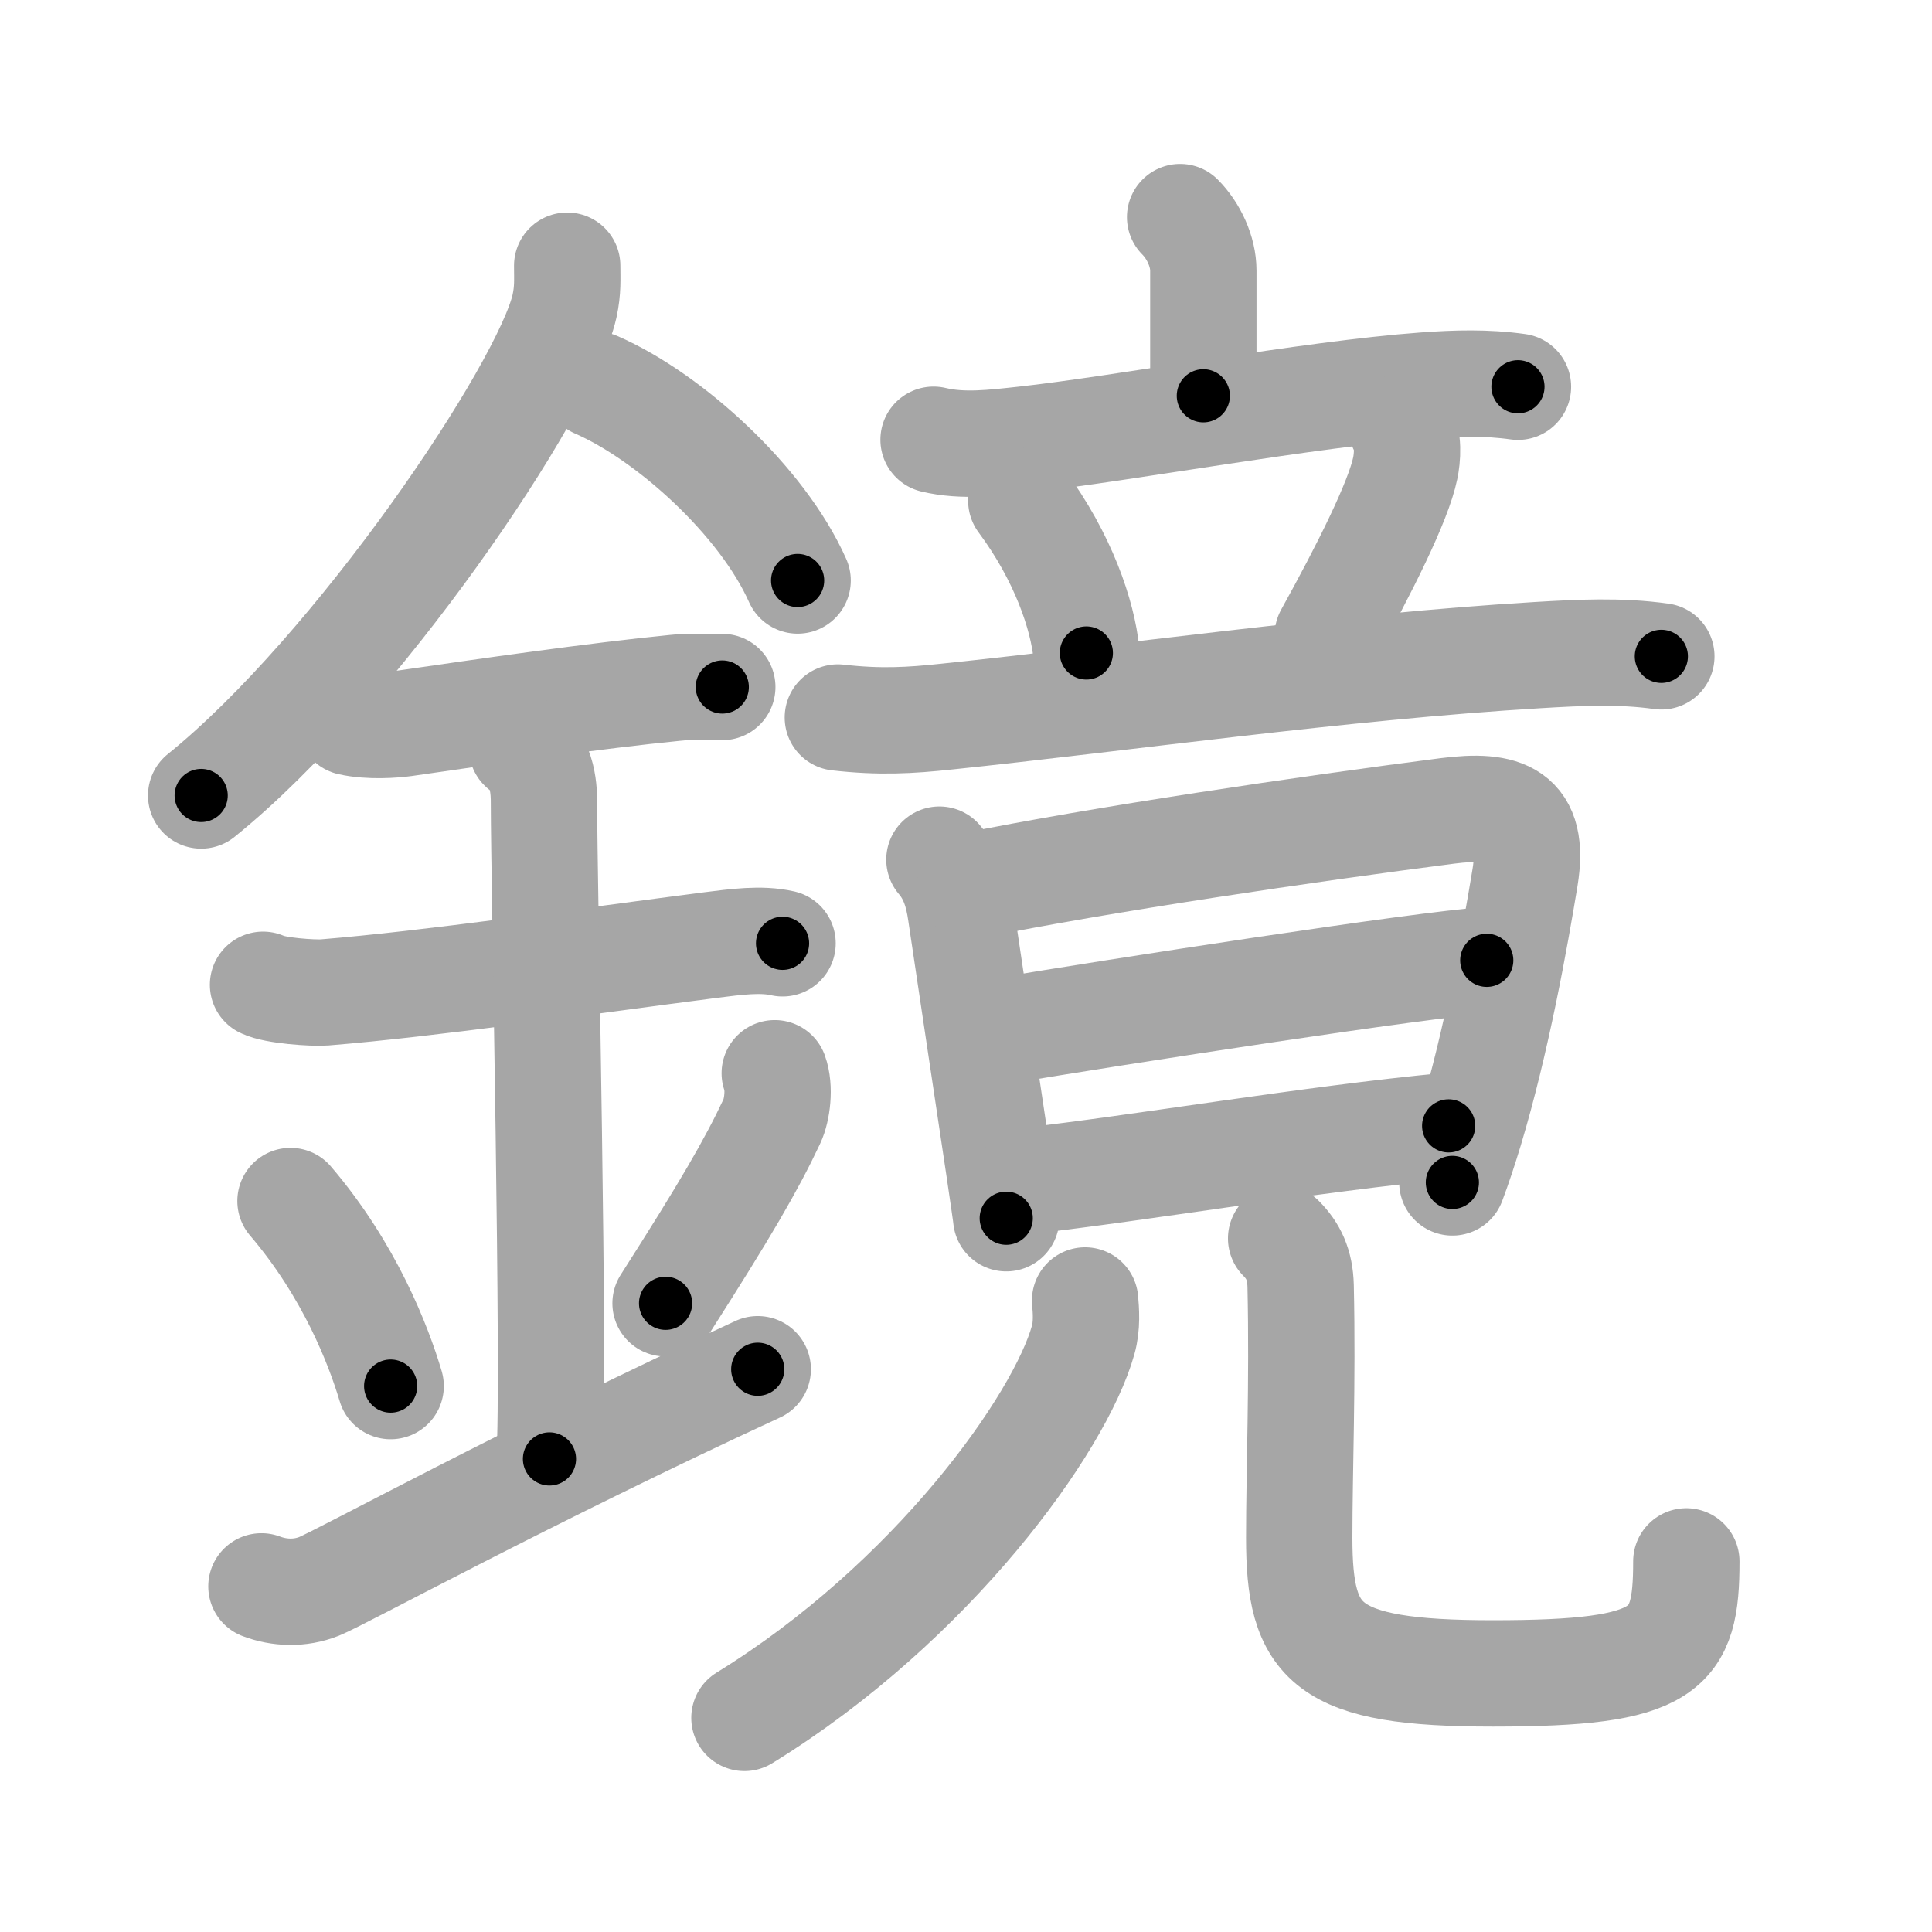 <svg xmlns="http://www.w3.org/2000/svg" viewBox="0 0 109 109" id="93e1"><g fill="none" stroke="#a6a6a6" stroke-width="6" stroke-linecap="round" stroke-linejoin="round"><g><g><path d="M32,14.99c0,0.76,0.05,1.36-0.15,2.28c-1.07,4.75-11.78,20.58-20.5,27.61" /><path d="M33.64,21.71C37.75,23.5,43,28.25,45,32.75" /><path d="M19.75,40.75c1.12,0.25,2.47,0.14,3.07,0.06c4.68-0.68,10.8-1.56,15.25-2c0.92-0.09,1.12-0.05,2.68-0.05" /><path d="M14.84,55.56c0.65,0.33,2.81,0.48,3.47,0.43c6.02-0.49,14.56-1.74,21.77-2.67c1.43-0.18,2.86-0.38,4.07-0.1" /><path d="M29.45,42.19c1.24,0.78,1.24,2.52,1.24,3.14c0,4.35,0.62,32.63,0.31,36.98" /><path d="M16.39,67.76c3.34,3.91,4.97,8.15,5.65,10.44" /><path d="M43.71,60.55c0.3,0.82,0.14,2.07-0.16,2.71c-1.17,2.49-2.66,5.04-6,10.27" /><path d="M14.75,89.5c1,0.38,2.17,0.43,3.25,0c1.25-0.5,11.75-6.25,24.75-12.25" /></g><g p4:phon="竟" xmlns:p4="http://kanjivg.tagaini.net"><g><g><g><path d="M66.58,12.25c0.77,0.77,1.31,1.95,1.31,3.01c0,1.06,0,4.2,0,7.07" /><path d="M52.67,24.81c1.65,0.4,3.43,0.17,5.1-0.01c5.58-0.61,16.07-2.57,22.6-3.05c1.76-0.13,3.51-0.18,5.27,0.07" /></g><g><path d="M57.62,28.25c2.38,3.2,3.46,6.48,3.67,8.59" /><path d="M79.08,24.08c0.42,0.67,0.32,1.78,0.2,2.34c-0.38,1.85-2.28,5.65-4.37,9.42" /><path d="M47.27,40.48c2.36,0.27,4.08,0.17,6.13-0.05c9.82-1.02,22.3-2.81,33.35-3.47c2.35-0.14,4.65-0.26,6.98,0.07" /></g></g></g><g><g><g><path d="M53,48.5c0.76,0.89,1.05,1.9,1.21,3c0.42,2.86,1.56,10.4,2.17,14.5c0.23,1.58,0.39,2.65,0.39,2.73" /><path d="M54.75,49.98c7.25-1.48,19.13-3.23,26.91-4.23c3.21-0.41,4.96,0.16,4.38,3.75c-0.56,3.4-1.6,9.24-3.12,14.28c-0.31,1.02-0.63,2-0.98,2.93" /><path d="M56.49,58.17c6.26-1.05,23.95-3.79,27.39-3.99" /><path d="M57.95,66.62c6.21-0.69,16.04-2.37,23.78-3.1" /></g></g><g><g><path d="M61.22,73.37c0.05,0.55,0.12,1.43-0.11,2.23C59.8,80.3,52.62,90.38,42,96.92" /></g><g><path d="M72.28,69.87c0.68,0.68,1.07,1.47,1.1,2.69C73.5,78,73.3,83.04,73.3,86.75c0,6,1.45,7.66,10.92,7.66c9.9,0,10.92-1.28,10.92-6.32" /></g></g></g></g></g></g><g fill="none" stroke="#000" stroke-width="3" stroke-linecap="round" stroke-linejoin="round"><path d="M32,14.99c0,0.76,0.05,1.36-0.15,2.28c-1.07,4.75-11.78,20.58-20.5,27.61" stroke-dasharray="36.983" stroke-dashoffset="36.983"><animate attributeName="stroke-dashoffset" values="36.983;36.983;0" dur="0.37s" fill="freeze" begin="0s;93e1.click" /></path><path d="M33.64,21.71C37.75,23.5,43,28.25,45,32.75" stroke-dasharray="16.134" stroke-dashoffset="16.134"><animate attributeName="stroke-dashoffset" values="16.134" fill="freeze" begin="93e1.click" /><animate attributeName="stroke-dashoffset" values="16.134;16.134;0" keyTimes="0;0.697;1" dur="0.531s" fill="freeze" begin="0s;93e1.click" /></path><path d="M19.75,40.75c1.12,0.25,2.47,0.14,3.07,0.06c4.68-0.68,10.8-1.56,15.25-2c0.92-0.09,1.12-0.05,2.68-0.05" stroke-dasharray="21.149" stroke-dashoffset="21.149"><animate attributeName="stroke-dashoffset" values="21.149" fill="freeze" begin="93e1.click" /><animate attributeName="stroke-dashoffset" values="21.149;21.149;0" keyTimes="0;0.716;1" dur="0.742s" fill="freeze" begin="0s;93e1.click" /></path><path d="M14.84,55.56c0.65,0.33,2.81,0.48,3.47,0.43c6.02-0.49,14.56-1.74,21.77-2.67c1.43-0.18,2.86-0.38,4.07-0.1" stroke-dasharray="29.545" stroke-dashoffset="29.545"><animate attributeName="stroke-dashoffset" values="29.545" fill="freeze" begin="93e1.click" /><animate attributeName="stroke-dashoffset" values="29.545;29.545;0" keyTimes="0;0.716;1" dur="1.037s" fill="freeze" begin="0s;93e1.click" /></path><path d="M29.45,42.19c1.24,0.78,1.24,2.52,1.24,3.14c0,4.35,0.62,32.63,0.31,36.98" stroke-dasharray="40.515" stroke-dashoffset="40.515"><animate attributeName="stroke-dashoffset" values="40.515" fill="freeze" begin="93e1.click" /><animate attributeName="stroke-dashoffset" values="40.515;40.515;0" keyTimes="0;0.719;1" dur="1.442s" fill="freeze" begin="0s;93e1.click" /></path><path d="M16.39,67.76c3.34,3.91,4.97,8.15,5.65,10.44" stroke-dasharray="11.955" stroke-dashoffset="11.955"><animate attributeName="stroke-dashoffset" values="11.955" fill="freeze" begin="93e1.click" /><animate attributeName="stroke-dashoffset" values="11.955;11.955;0" keyTimes="0;0.858;1" dur="1.681s" fill="freeze" begin="0s;93e1.click" /></path><path d="M43.71,60.55c0.3,0.82,0.14,2.07-0.16,2.71c-1.17,2.49-2.66,5.04-6,10.27" stroke-dasharray="14.673" stroke-dashoffset="14.673"><animate attributeName="stroke-dashoffset" values="14.673" fill="freeze" begin="93e1.click" /><animate attributeName="stroke-dashoffset" values="14.673;14.673;0" keyTimes="0;0.852;1" dur="1.974s" fill="freeze" begin="0s;93e1.click" /></path><path d="M14.75,89.5c1,0.38,2.17,0.43,3.25,0c1.25-0.5,11.75-6.25,24.75-12.25" stroke-dasharray="30.945" stroke-dashoffset="30.945"><animate attributeName="stroke-dashoffset" values="30.945" fill="freeze" begin="93e1.click" /><animate attributeName="stroke-dashoffset" values="30.945;30.945;0" keyTimes="0;0.865;1" dur="2.283s" fill="freeze" begin="0s;93e1.click" /></path><path d="M66.58,12.25c0.77,0.77,1.31,1.95,1.31,3.01c0,1.06,0,4.2,0,7.07" stroke-dasharray="10.432" stroke-dashoffset="10.432"><animate attributeName="stroke-dashoffset" values="10.432" fill="freeze" begin="93e1.click" /><animate attributeName="stroke-dashoffset" values="10.432;10.432;0" keyTimes="0;0.916;1" dur="2.492s" fill="freeze" begin="0s;93e1.click" /></path><path d="M52.67,24.81c1.65,0.4,3.43,0.17,5.1-0.01c5.58-0.61,16.07-2.57,22.6-3.05c1.76-0.13,3.51-0.18,5.27,0.07" stroke-dasharray="33.218" stroke-dashoffset="33.218"><animate attributeName="stroke-dashoffset" values="33.218" fill="freeze" begin="93e1.click" /><animate attributeName="stroke-dashoffset" values="33.218;33.218;0" keyTimes="0;0.882;1" dur="2.824s" fill="freeze" begin="0s;93e1.click" /></path><path d="M57.62,28.25c2.38,3.2,3.46,6.48,3.67,8.59" stroke-dasharray="9.445" stroke-dashoffset="9.445"><animate attributeName="stroke-dashoffset" values="9.445" fill="freeze" begin="93e1.click" /><animate attributeName="stroke-dashoffset" values="9.445;9.445;0" keyTimes="0;0.937;1" dur="3.013s" fill="freeze" begin="0s;93e1.click" /></path><path d="M79.08,24.08c0.42,0.67,0.32,1.78,0.2,2.34c-0.38,1.85-2.28,5.65-4.37,9.42" stroke-dasharray="12.809" stroke-dashoffset="12.809"><animate attributeName="stroke-dashoffset" values="12.809" fill="freeze" begin="93e1.click" /><animate attributeName="stroke-dashoffset" values="12.809;12.809;0" keyTimes="0;0.922;1" dur="3.269s" fill="freeze" begin="0s;93e1.click" /></path><path d="M47.27,40.48c2.36,0.27,4.08,0.17,6.13-0.05c9.82-1.02,22.3-2.81,33.35-3.47c2.35-0.14,4.65-0.26,6.98,0.07" stroke-dasharray="46.673" stroke-dashoffset="46.673"><animate attributeName="stroke-dashoffset" values="46.673" fill="freeze" begin="93e1.click" /><animate attributeName="stroke-dashoffset" values="46.673;46.673;0" keyTimes="0;0.875;1" dur="3.736s" fill="freeze" begin="0s;93e1.click" /></path><path d="M53,48.5c0.76,0.89,1.05,1.9,1.21,3c0.42,2.86,1.56,10.4,2.17,14.5c0.23,1.58,0.39,2.65,0.39,2.73" stroke-dasharray="20.702" stroke-dashoffset="20.702"><animate attributeName="stroke-dashoffset" values="20.702" fill="freeze" begin="93e1.click" /><animate attributeName="stroke-dashoffset" values="20.702;20.702;0" keyTimes="0;0.948;1" dur="3.943s" fill="freeze" begin="0s;93e1.click" /></path><path d="M54.75,49.98c7.25-1.48,19.13-3.23,26.91-4.23c3.21-0.41,4.96,0.16,4.38,3.75c-0.56,3.4-1.6,9.24-3.12,14.28c-0.31,1.02-0.63,2-0.98,2.93" stroke-dasharray="52.32" stroke-dashoffset="52.32"><animate attributeName="stroke-dashoffset" values="52.32" fill="freeze" begin="93e1.click" /><animate attributeName="stroke-dashoffset" values="52.32;52.32;0" keyTimes="0;0.883;1" dur="4.466s" fill="freeze" begin="0s;93e1.click" /></path><path d="M56.49,58.17c6.26-1.05,23.95-3.79,27.39-3.99" stroke-dasharray="27.684" stroke-dashoffset="27.684"><animate attributeName="stroke-dashoffset" values="27.684" fill="freeze" begin="93e1.click" /><animate attributeName="stroke-dashoffset" values="27.684;27.684;0" keyTimes="0;0.942;1" dur="4.743s" fill="freeze" begin="0s;93e1.click" /></path><path d="M57.95,66.62c6.21-0.69,16.04-2.37,23.78-3.1" stroke-dasharray="23.984" stroke-dashoffset="23.984"><animate attributeName="stroke-dashoffset" values="23.984" fill="freeze" begin="93e1.click" /><animate attributeName="stroke-dashoffset" values="23.984;23.984;0" keyTimes="0;0.952;1" dur="4.983s" fill="freeze" begin="0s;93e1.click" /></path><path d="M61.22,73.37c0.05,0.55,0.12,1.43-0.11,2.23C59.8,80.3,52.62,90.38,42,96.92" stroke-dasharray="31.352" stroke-dashoffset="31.352"><animate attributeName="stroke-dashoffset" values="31.352" fill="freeze" begin="93e1.click" /><animate attributeName="stroke-dashoffset" values="31.352;31.352;0" keyTimes="0;0.941;1" dur="5.297s" fill="freeze" begin="0s;93e1.click" /></path><path d="M72.28,69.87c0.68,0.68,1.07,1.47,1.1,2.69C73.5,78,73.3,83.04,73.3,86.75c0,6,1.45,7.66,10.92,7.66c9.9,0,10.92-1.28,10.92-6.32" stroke-dasharray="48.041" stroke-dashoffset="48.041"><animate attributeName="stroke-dashoffset" values="48.041" fill="freeze" begin="93e1.click" /><animate attributeName="stroke-dashoffset" values="48.041;48.041;0" keyTimes="0;0.917;1" dur="5.777s" fill="freeze" begin="0s;93e1.click" /></path></g></svg>